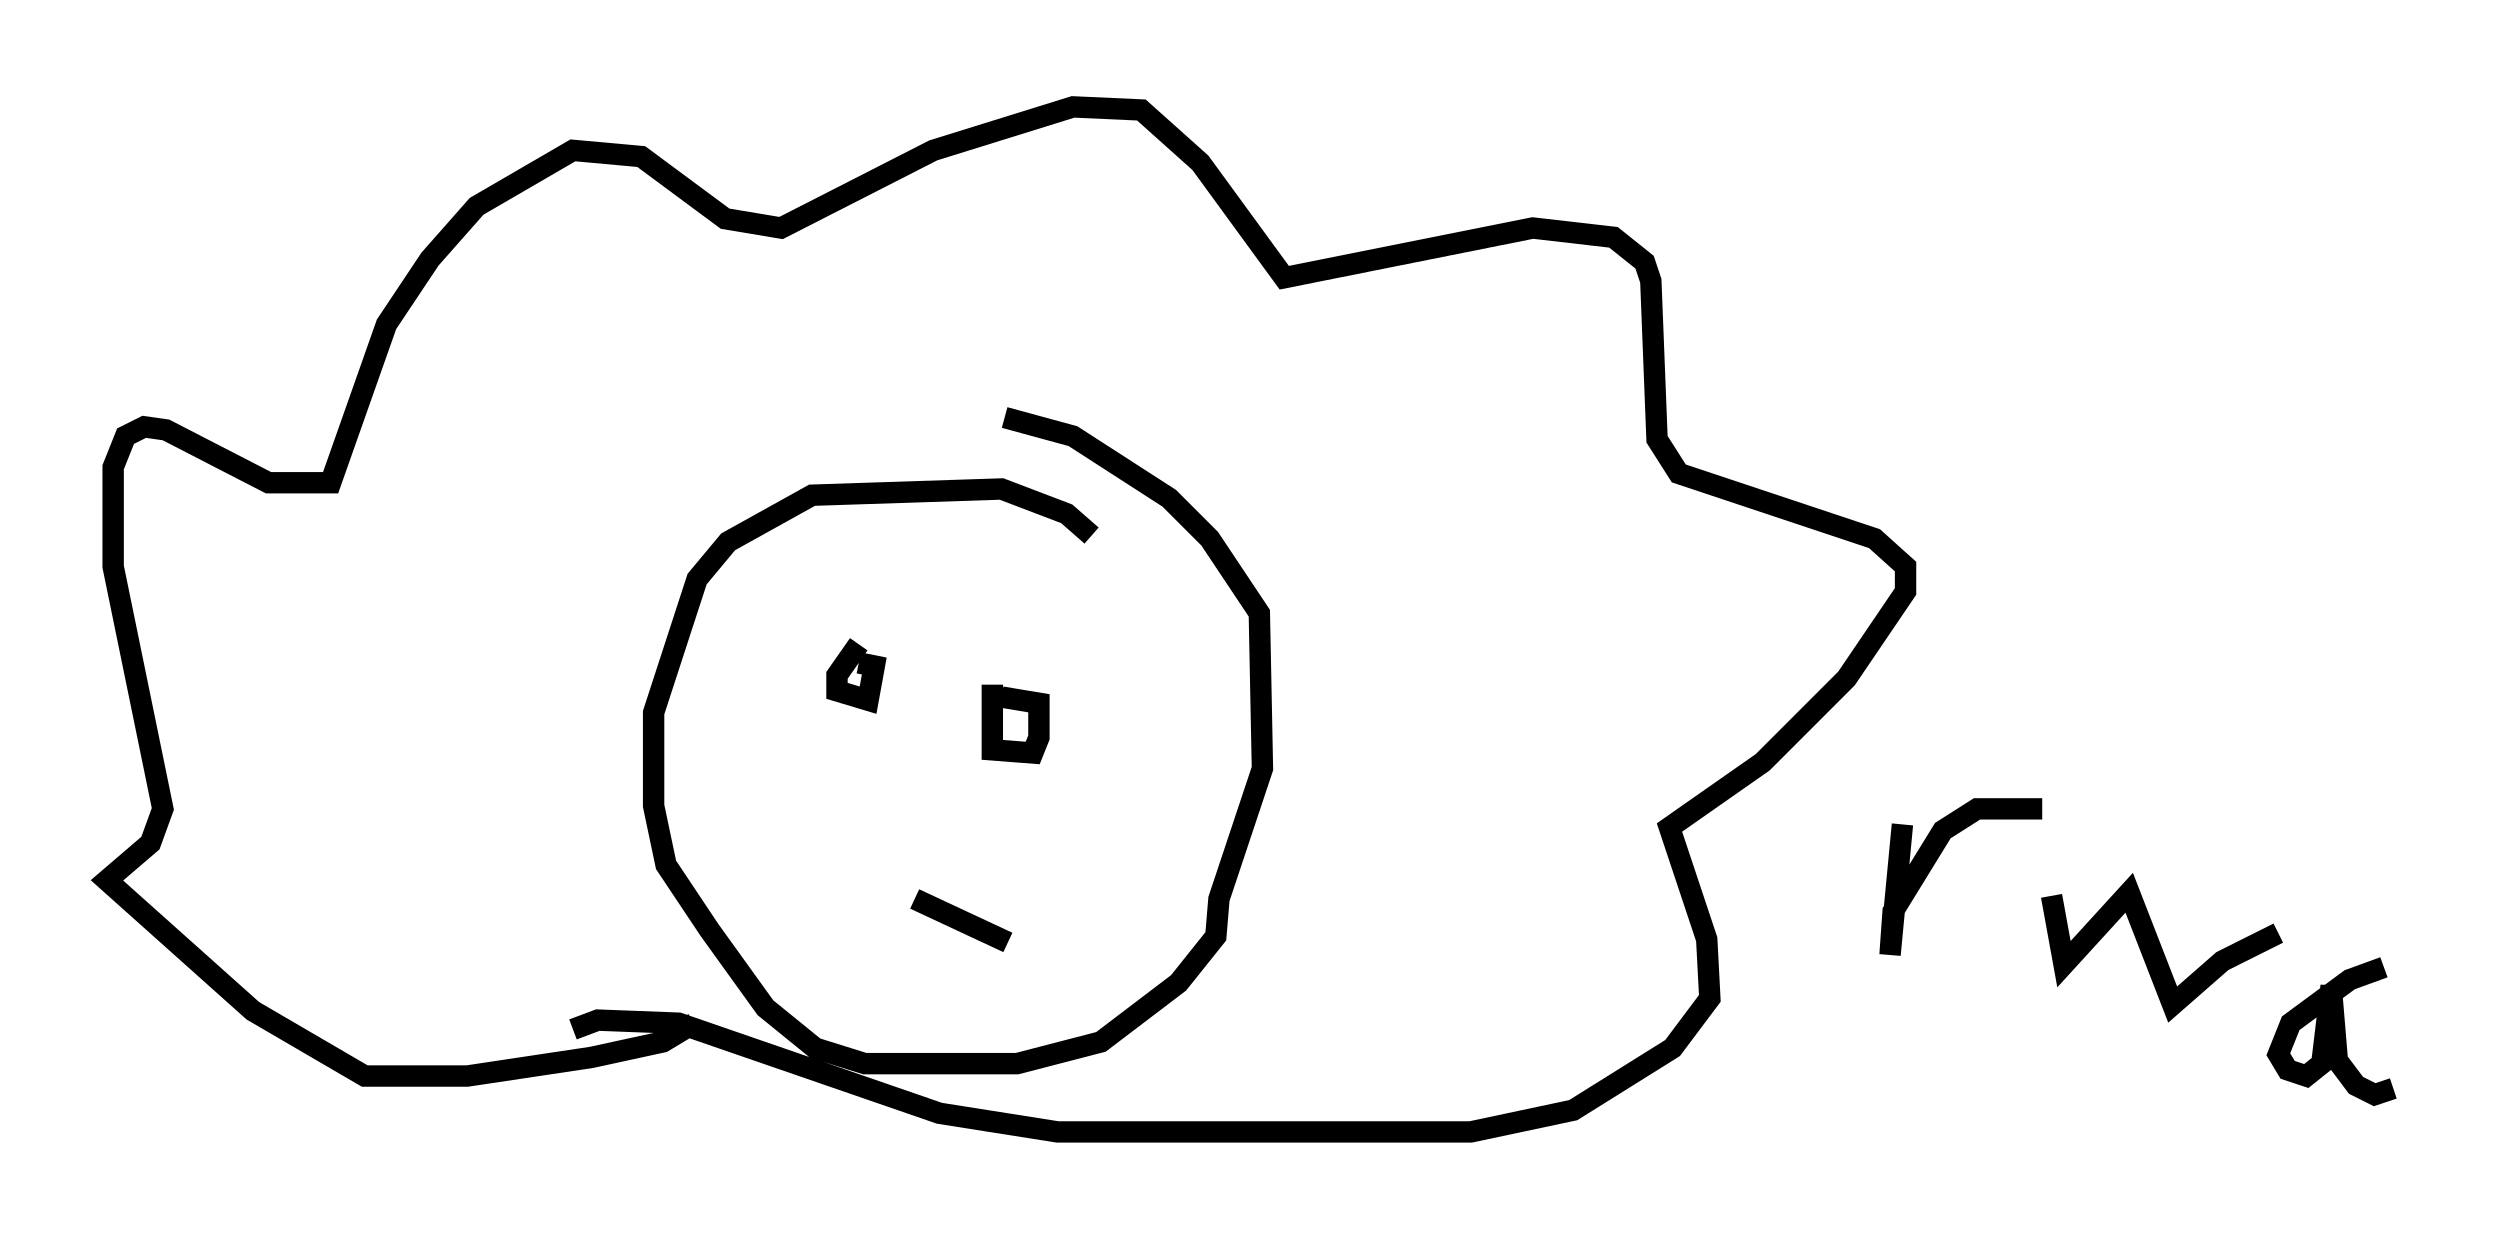 <?xml version="1.0" encoding="utf-8" ?>
<svg baseProfile="full" height="57.933" version="1.1" width="116.905" xmlns="http://www.w3.org/2000/svg" xmlns:ev="http://www.w3.org/2001/xml-events" xmlns:xlink="http://www.w3.org/1999/xlink"><defs /><rect fill="white" height="57.933" width="116.905" x="0" y="0" /><path d="M51.19, 25.771 m-0.145, -0.726 l-1.162, -1.017 -3.05, -1.162 l-8.86, 0.291 -3.922, 2.179 l-1.453, 1.743 -2.034, 6.246 l0.0, 4.358 0.581, 2.76 l2.034, 3.05 2.615, 3.631 l2.324, 1.888 2.324, 0.726 l7.117, 0.0 3.922, -1.017 l3.631, -2.76 1.743, -2.179 l0.145, -1.743 2.034, -6.101 l-0.145, -7.263 -2.324, -3.486 l-1.888, -1.888 -4.503, -2.905 l-3.196, -0.872 m-14.525, 28.324 l-1.453, 0.872 -3.341, 0.726 l-5.81, 0.872 -4.793, 0.0 l-5.229, -3.05 -6.827, -6.101 l2.034, -1.743 0.581, -1.598 l-2.324, -11.33 0.0, -4.648 l0.581, -1.453 0.872, -0.436 l1.017, 0.145 4.793, 2.469 l2.905, 0.0 2.615, -7.408 l2.034, -3.05 2.179, -2.469 l4.503, -2.615 3.196, 0.291 l3.922, 2.905 2.615, 0.436 l7.117, -3.631 6.536, -2.034 l3.196, 0.145 2.76, 2.469 l3.922, 5.374 11.62, -2.324 l3.777, 0.436 1.453, 1.162 l0.291, 0.872 0.291, 7.408 l1.017, 1.598 9.151, 3.05 l1.453, 1.307 0.0, 1.162 l-2.76, 4.067 -3.922, 3.922 l-4.358, 3.05 1.743, 5.229 l0.145, 2.76 -1.743, 2.324 l-4.648, 2.905 -4.793, 1.017 l-19.318, 0.0 -5.52, -0.872 l-12.201, -4.212 -3.777, -0.145 l-1.162, 0.436 m13.363, -18.011 l-1.017, 1.453 0.0, 0.726 l1.453, 0.436 0.291, -1.598 l-0.726, -0.145 m6.246, 1.017 l0.0, 3.05 1.888, 0.145 l0.291, -0.726 0.0, -1.598 l-1.743, -0.291 m-4.067, 9.441 l4.358, 2.034 m41.832, -5.52 l-0.581, 6.101 0.145, -2.034 l2.324, -3.777 1.598, -1.017 l3.05, 0.0 m0.436, 4.067 l0.581, 3.196 3.05, -3.341 l2.034, 5.229 2.324, -2.034 l2.615, -1.307 m4.939, 1.598 l-1.598, 0.581 -2.76, 2.034 l-0.581, 1.453 0.436, 0.726 l0.872, 0.291 0.726, -0.581 l0.436, -3.631 0.291, 3.486 l0.872, 1.162 0.872, 0.436 l0.872, -0.291 " fill="none" stroke="black" stroke-width="1" /></svg>